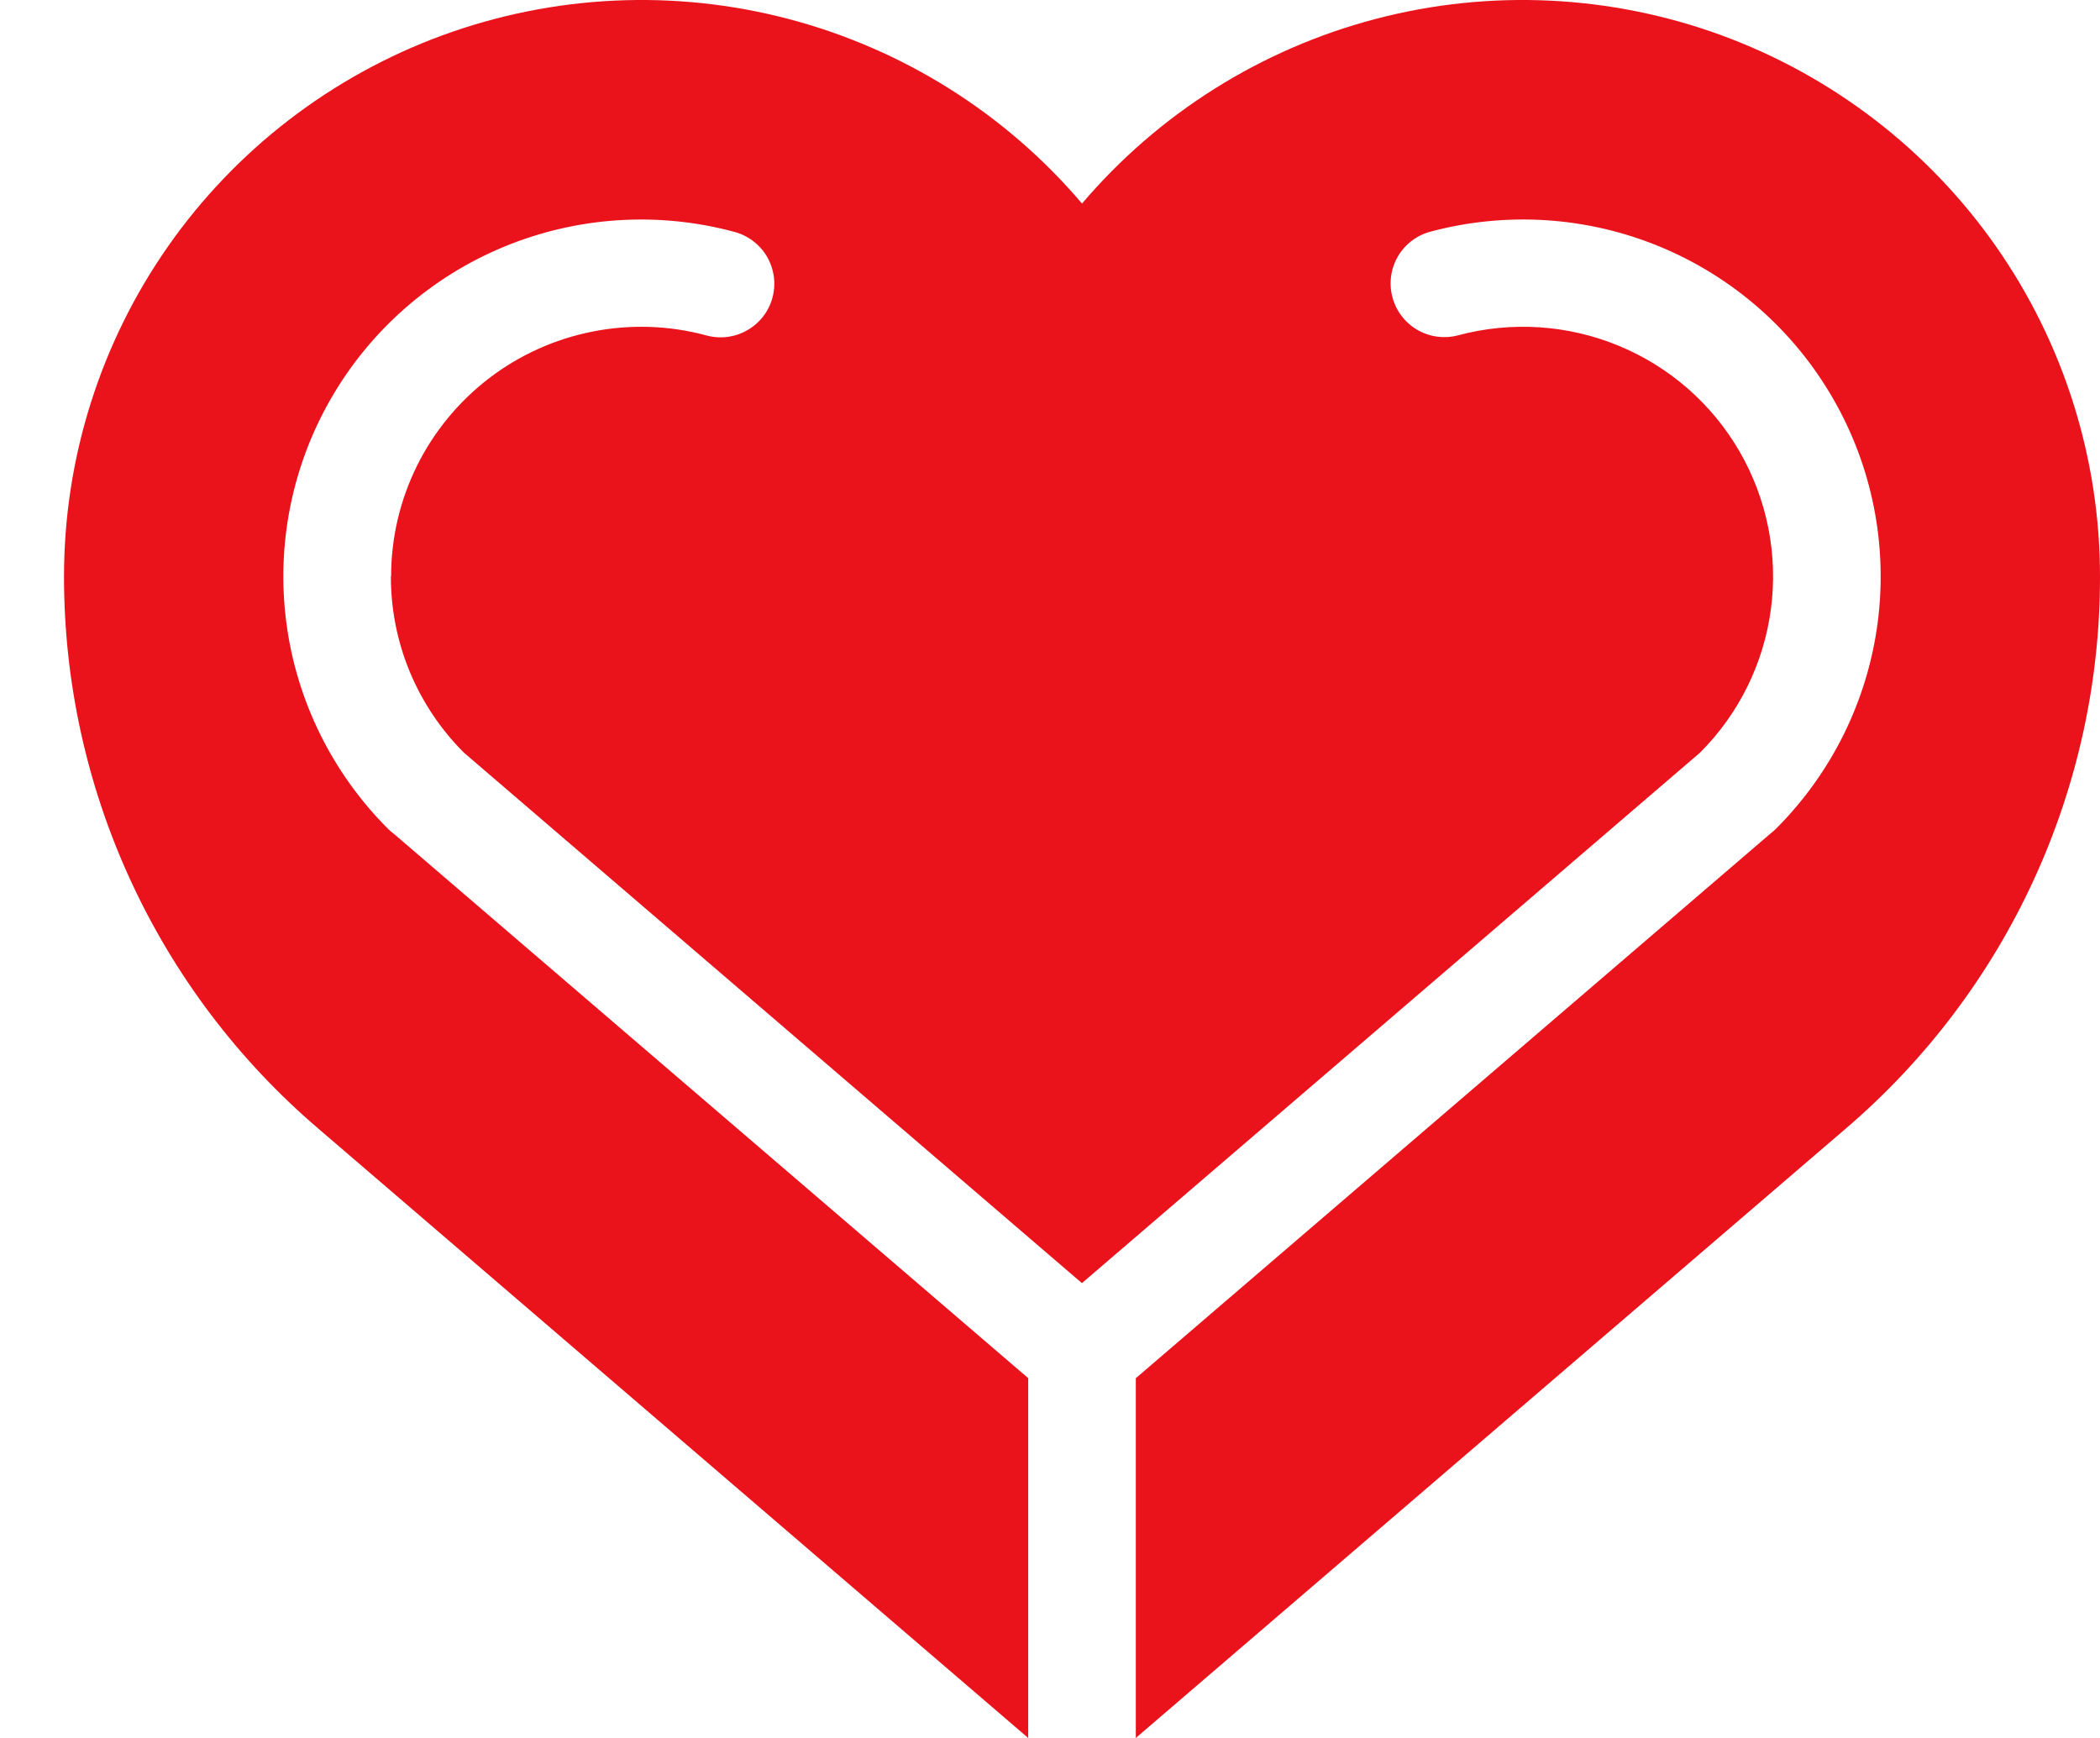 <svg width="29" height="24" viewBox="0 0 29 24" fill="none" xmlns="http://www.w3.org/2000/svg">
<g id="Layer_x0020_18">
<path id="Path 8023" fill-rule="evenodd" clip-rule="evenodd" d="M5.398 7.959C5.397 8.412 5.486 8.859 5.659 9.277C5.833 9.695 6.087 10.075 6.407 10.394L14.941 17.719L23.476 10.394C24.013 9.858 24.358 9.159 24.456 8.407C24.555 7.655 24.402 6.891 24.022 6.234C23.642 5.577 23.055 5.064 22.352 4.774C21.65 4.484 20.871 4.434 20.137 4.63C19.947 4.681 19.744 4.654 19.574 4.556C19.404 4.457 19.279 4.295 19.229 4.105C19.178 3.916 19.205 3.713 19.303 3.543C19.402 3.373 19.564 3.249 19.754 3.199C20.805 2.918 21.918 2.991 22.922 3.406C23.927 3.822 24.766 4.556 25.309 5.496C25.853 6.435 26.071 7.528 25.929 8.604C25.787 9.679 25.293 10.678 24.525 11.445C24.499 11.471 24.471 11.495 24.442 11.517L15.685 19.032V24L25.495 15.58C26.596 14.637 27.479 13.468 28.084 12.153C28.689 10.838 29.002 9.407 29 7.96C29 6.33 28.499 4.739 27.564 3.403C26.629 2.067 25.305 1.049 23.772 0.487C22.239 -0.074 20.57 -0.153 18.991 0.263C17.412 0.679 15.999 1.568 14.942 2.811C13.886 1.568 12.472 0.679 10.893 0.263C9.314 -0.153 7.645 -0.074 6.112 0.487C4.579 1.049 3.255 2.067 2.32 3.403C1.385 4.74 0.884 6.33 0.884 7.96C0.883 9.408 1.196 10.838 1.801 12.153C2.406 13.469 3.289 14.638 4.39 15.58L14.199 24V19.031L5.442 11.517C5.413 11.496 5.385 11.472 5.359 11.446C4.591 10.679 4.097 9.68 3.955 8.604C3.813 7.528 4.031 6.436 4.575 5.496C5.118 4.557 5.957 3.822 6.961 3.407C7.966 2.992 9.079 2.918 10.13 3.199C10.225 3.223 10.315 3.265 10.394 3.324C10.473 3.383 10.54 3.456 10.59 3.541C10.64 3.626 10.672 3.719 10.686 3.817C10.699 3.914 10.693 4.013 10.668 4.108C10.643 4.203 10.599 4.292 10.539 4.37C10.478 4.448 10.403 4.513 10.318 4.561C10.232 4.61 10.138 4.641 10.04 4.653C9.942 4.665 9.843 4.657 9.748 4.63C9.237 4.493 8.7 4.476 8.181 4.579C7.661 4.682 7.172 4.903 6.752 5.225C6.332 5.547 5.992 5.961 5.757 6.435C5.523 6.909 5.401 7.431 5.401 7.959H5.398Z" fill="#EA131B"/>
</g>
</svg>
